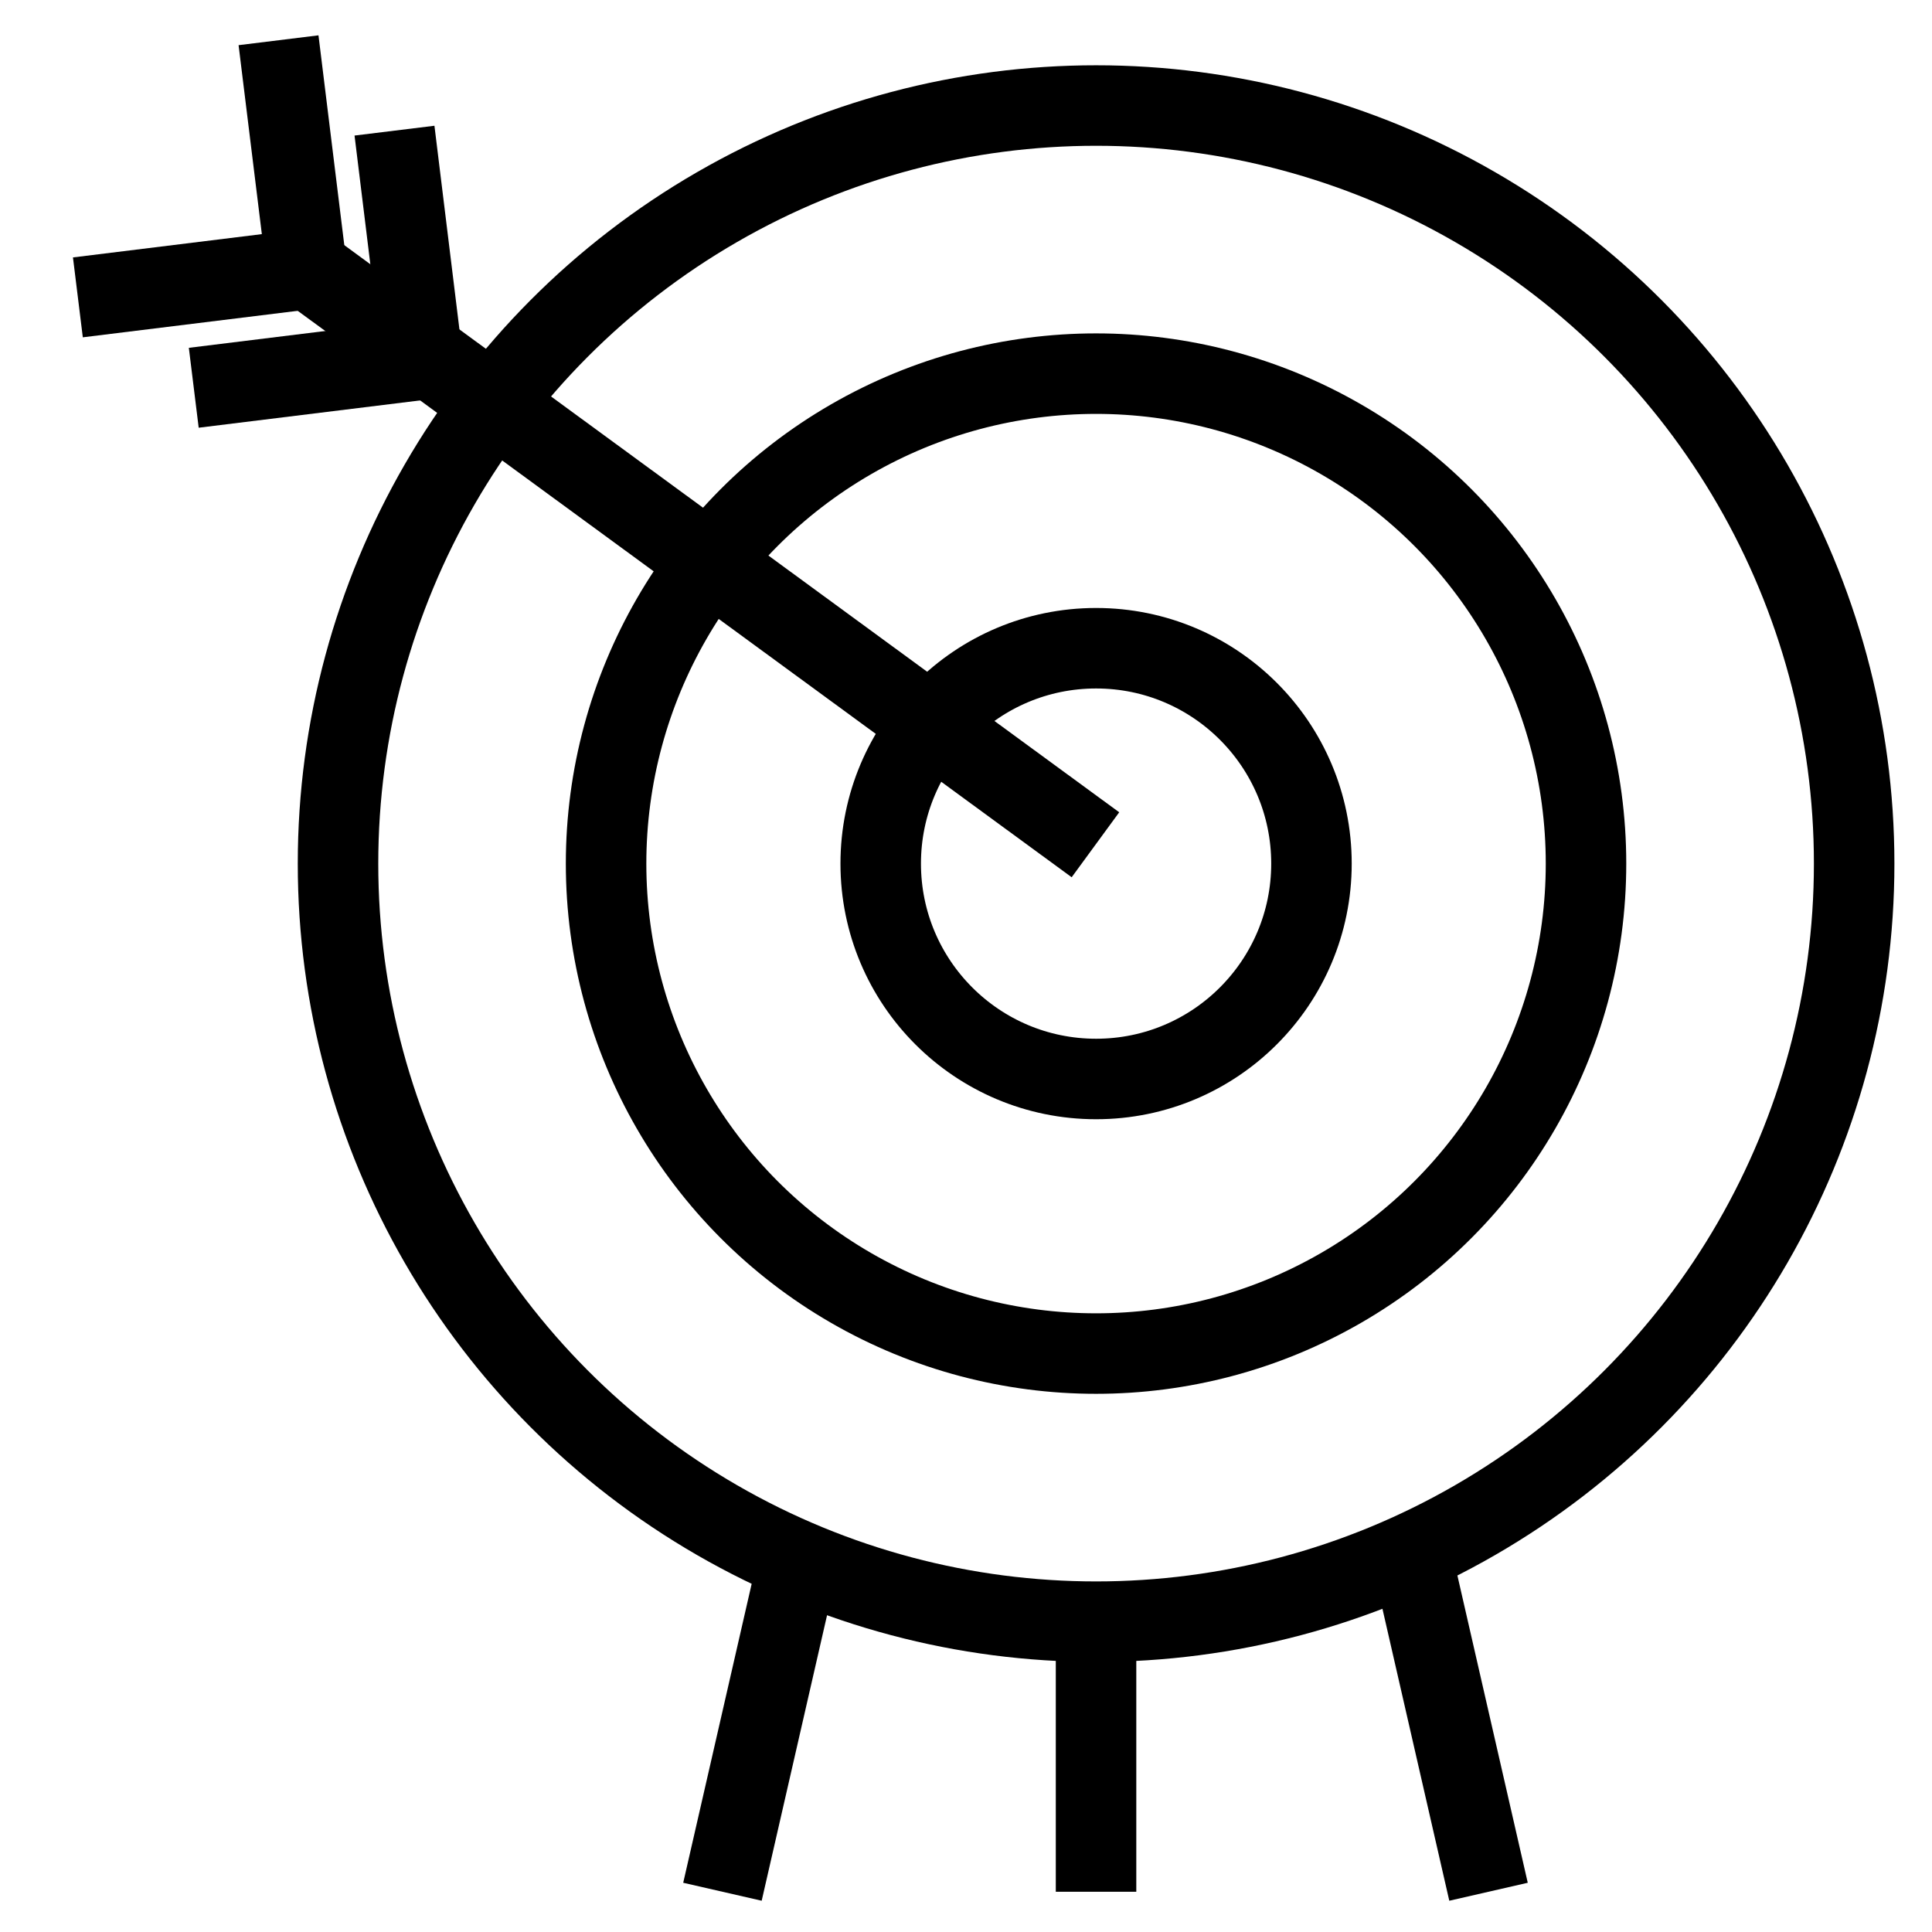 <?xml version="1.0" encoding="utf-8"?>
<!-- Generator: Adobe Illustrator 16.0.0, SVG Export Plug-In . SVG Version: 6.00 Build 0)  -->
<!DOCTYPE svg PUBLIC "-//W3C//DTD SVG 1.1//EN" "http://www.w3.org/Graphics/SVG/1.1/DTD/svg11.dtd">
<svg version="1.1" id="Layer_1" xmlns="http://www.w3.org/2000/svg" xmlns:xlink="http://www.w3.org/1999/xlink" x="0px" y="0px"
	 width="48px" height="48px" viewBox="0 0 48 48" enable-background="new 0 0 48 48" xml:space="preserve">
<g>
	
		<circle fill="none" stroke="#000000" stroke-width="2" stroke-linejoin="round" stroke-miterlimit="10" cx="27.232" cy="21.456" r="18.834"/>
	
		<circle fill="none" stroke="#000000" stroke-width="2" stroke-linejoin="round" stroke-miterlimit="10" cx="27.231" cy="21.456" r="12.173"/>
	
		<circle fill="none" stroke="#000000" stroke-width="2" stroke-linejoin="round" stroke-miterlimit="10" cx="27.232" cy="21.456" r="5.351"/>
	
		<line fill="none" stroke="#000000" stroke-width="2" stroke-linejoin="round" stroke-miterlimit="10" x1="27.216" y1="20.988" x2="6.843" y2="6.078"/>
	<polyline fill="none" stroke="#000000" stroke-width="2" stroke-linejoin="round" stroke-miterlimit="10" points="1.935,7.388 
		7.62,6.687 6.92,1 	"/>
	<polyline fill="none" stroke="#000000" stroke-width="2" stroke-linejoin="round" stroke-miterlimit="10" points="4.814,9.634 
		10.499,8.933 9.801,3.246 	"/>
	
		<line fill="none" stroke="#000000" stroke-width="2" stroke-linejoin="round" stroke-miterlimit="10" x1="19.831" y1="38.781" x2="17.949" y2="47"/>
	
		<line fill="none" stroke="#000000" stroke-width="2" stroke-linejoin="round" stroke-miterlimit="10" x1="35.1" y1="38.781" x2="36.982" y2="47"/>
	
		<line fill="none" stroke="#000000" stroke-width="2" stroke-linejoin="round" stroke-miterlimit="10" x1="27.231" y1="40.731" x2="27.231" y2="47"/>
</g>
</svg>
